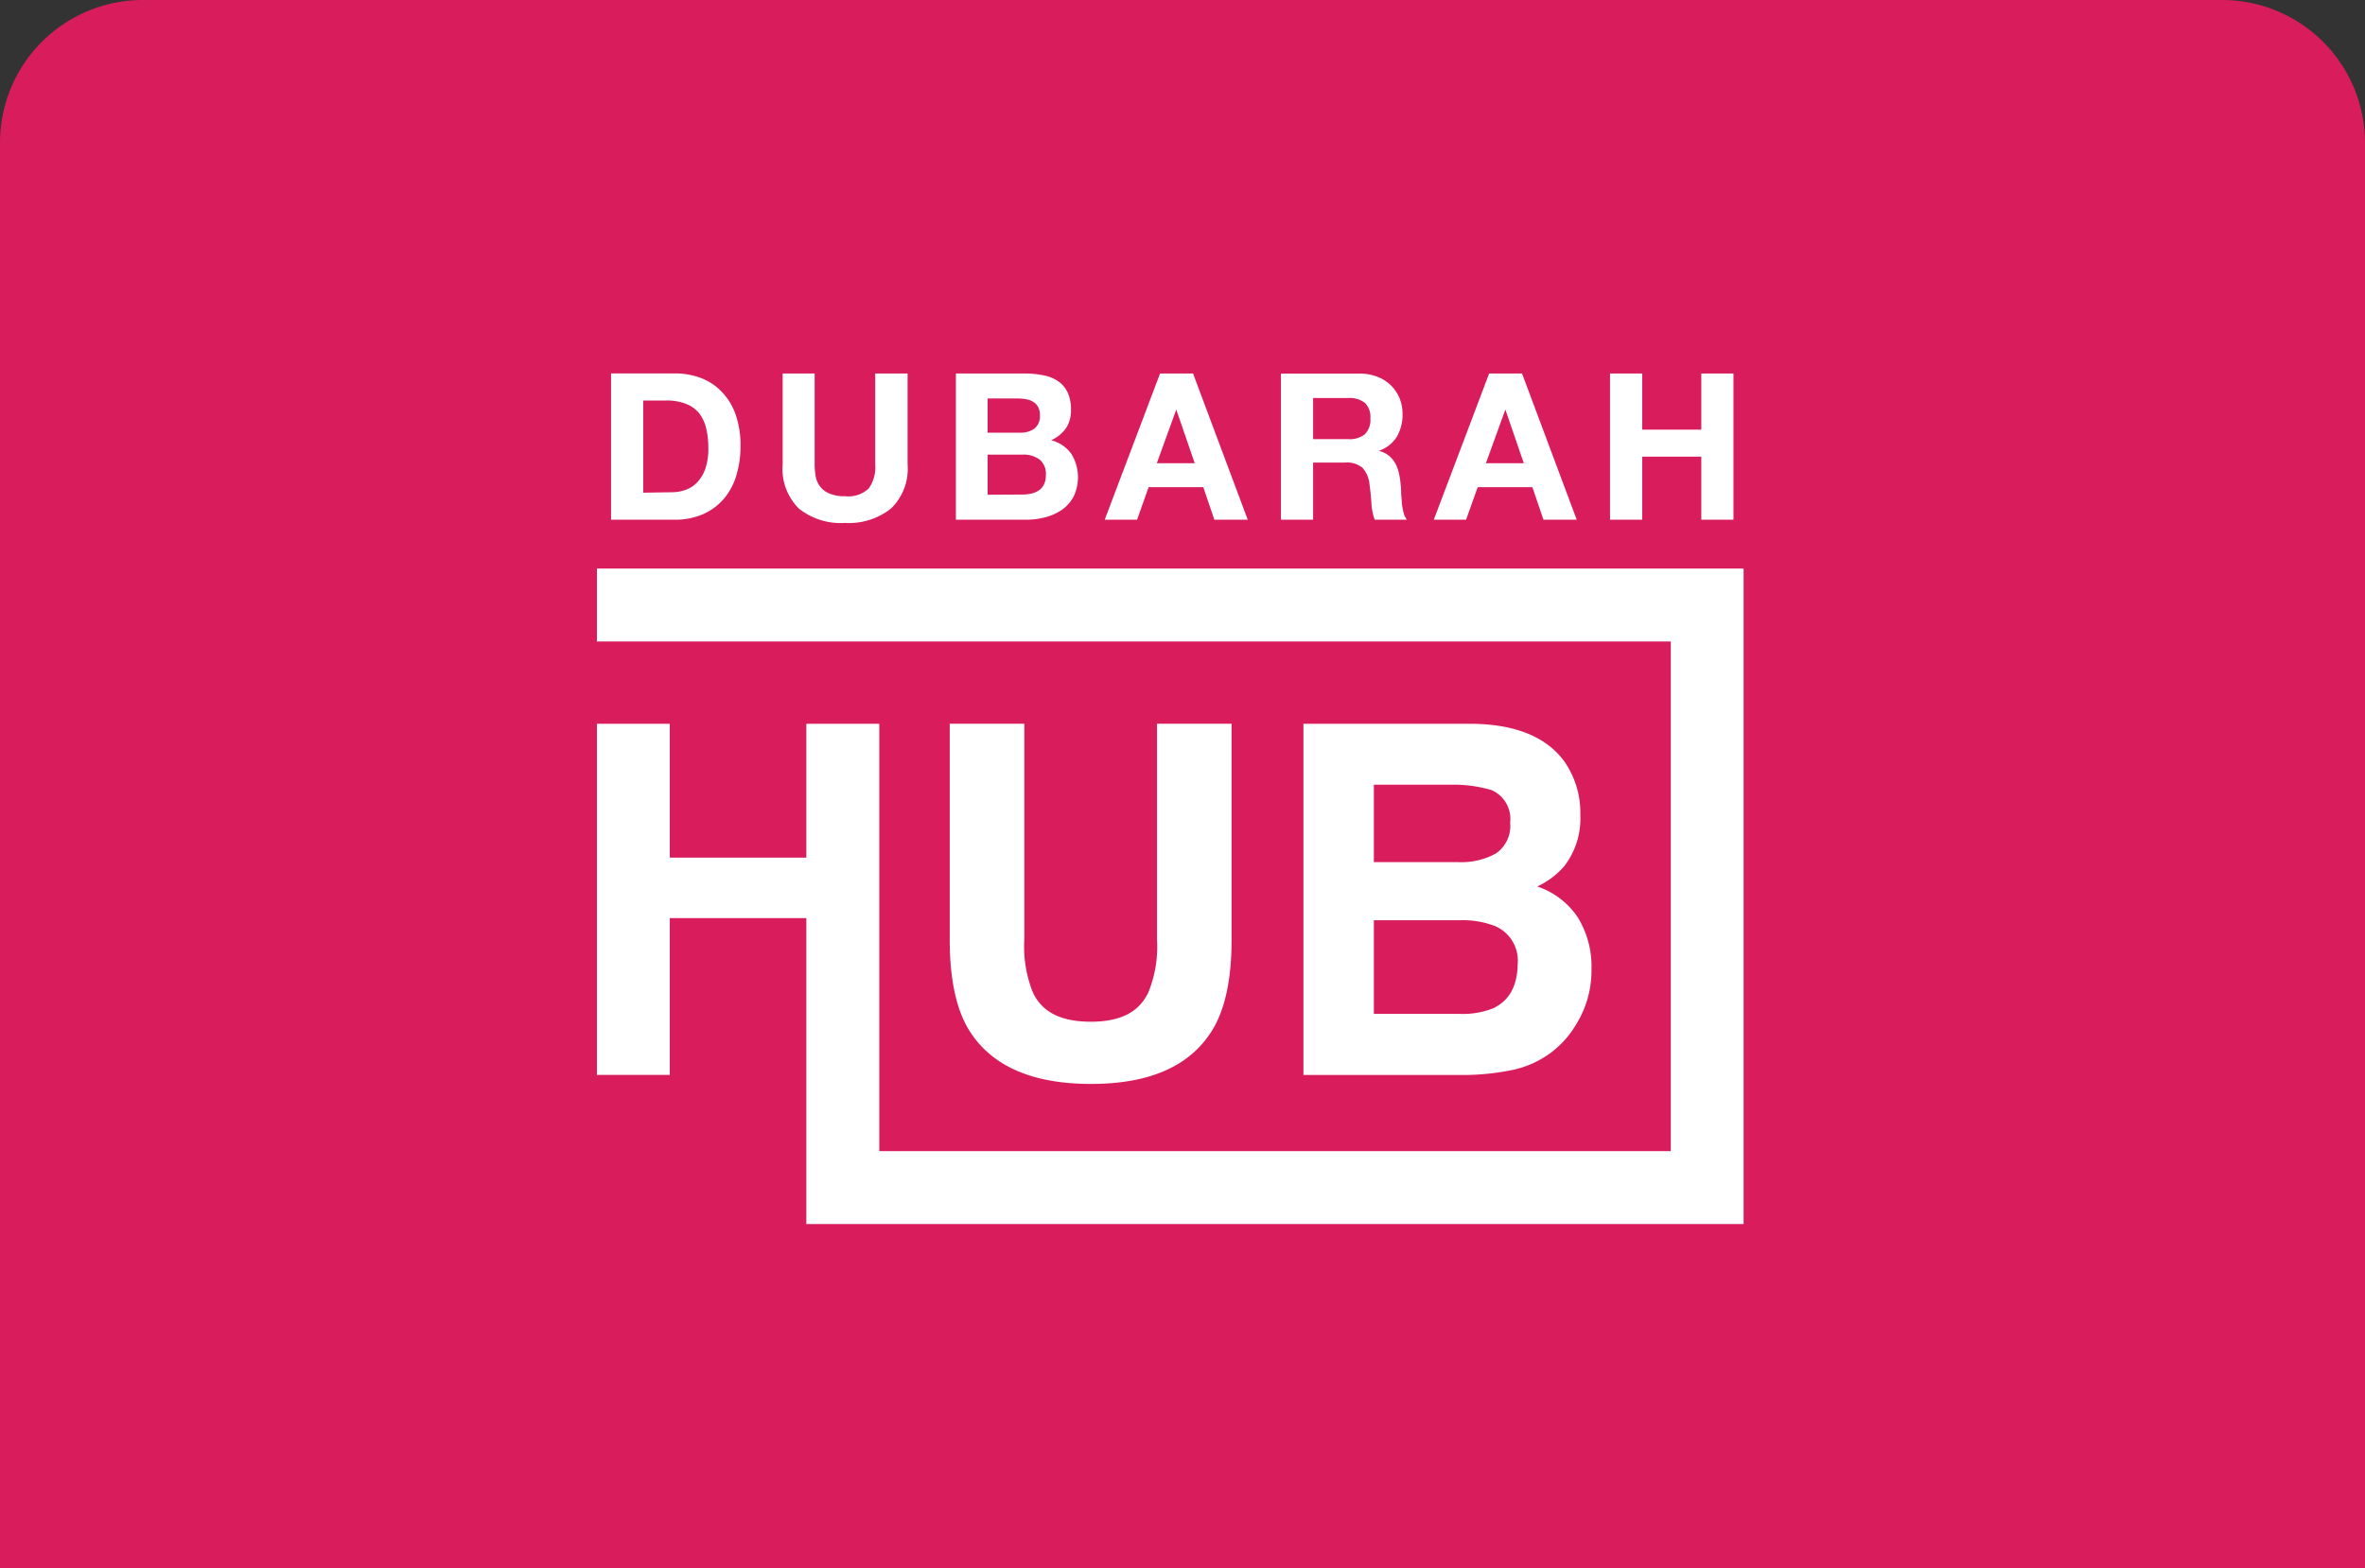 <svg xmlns="http://www.w3.org/2000/svg" viewBox="0 0 256.49 170.13"><rect x="0" y="0" width="256.49" height="170.13" fill="#333333" stroke="none"/><defs><style>.cls-1{fill:#d91c5c;}.cls-2{fill:#fff;}</style></defs><title>Asset 9</title><g id="Layer_2" data-name="Layer 2"><g id="Layer_1-2" data-name="Layer 1"><path class="cls-1" d="M256.49,170.13V15.5A15.5,15.5,0,0,0,241,0H15.5A15.5,15.5,0,0,0,0,15.5V170.13Z"/><path class="cls-2" d="M169.62,94a8.45,8.45,0,0,0,1.77-5.6,9.74,9.74,0,0,0-1.75-5.82q-2.91-3.94-9.87-4.06H141.36v38.1h17.16a26.62,26.62,0,0,0,5.38-.52,10.58,10.58,0,0,0,4.31-1.91,10.33,10.33,0,0,0,2.69-3,11.07,11.07,0,0,0,1.7-6.07,10.11,10.11,0,0,0-1.48-5.59,8.54,8.54,0,0,0-4.4-3.36A8.82,8.82,0,0,0,169.62,94ZM149,85.13h8.28a14.48,14.48,0,0,1,4.5.59,3.41,3.41,0,0,1,2,3.52,3.61,3.61,0,0,1-1.55,3.35,7.73,7.73,0,0,1-4,.94H149Zm13.1,24.19a9,9,0,0,1-3.86.67H149V99.83h9.37a9.72,9.72,0,0,1,3.81.65,4.08,4.08,0,0,1,2.42,4.08C164.56,106.91,163.73,108.49,162.06,109.32Z"/><path class="cls-2" d="M103,78.51v23.42q0,6.07,1.88,9.46,3.54,6.19,13.42,6.2t13.39-6.2q1.88-3.39,1.88-9.46V78.51h-8.09v23.4a13.17,13.17,0,0,1-.93,5.73c-1,2.14-3,3.2-6.25,3.2s-5.32-1.06-6.29-3.2a13.35,13.35,0,0,1-.92-5.73V78.51Z"/><polygon class="cls-2" points="64.74 61.68 64.74 69.59 181.2 69.59 181.2 124.88 95.36 124.88 95.36 78.52 87.45 78.52 87.45 93.04 72.64 93.04 72.64 78.52 64.74 78.52 64.74 116.61 72.64 116.61 72.64 99.6 87.45 99.6 87.45 125.63 87.45 125.63 87.45 132.79 181.2 132.79 189.1 132.79 189.1 69.59 189.1 64.43 189.1 61.68 64.74 61.68"/><path class="cls-2" d="M76.27,55.77a6.34,6.34,0,0,0,2.25-1.68,6.9,6.9,0,0,0,1.34-2.53,10.85,10.85,0,0,0,.45-3.2,9.93,9.93,0,0,0-.55-3.44,6.6,6.6,0,0,0-1.51-2.44A6.14,6.14,0,0,0,76,41a8.05,8.05,0,0,0-2.85-.49H66.27V56.38h6.84A7.52,7.52,0,0,0,76.27,55.77Zm-6.51-2.32v-10h2.48a5.56,5.56,0,0,1,2.17.37,3.49,3.49,0,0,1,1.41,1,4.46,4.46,0,0,1,.77,1.66,9.48,9.48,0,0,1,.23,2.16,6.6,6.6,0,0,1-.33,2.23,4.25,4.25,0,0,1-.89,1.47,3.21,3.21,0,0,1-1.27.81,4.27,4.27,0,0,1-1.46.25Z"/><path class="cls-2" d="M91.63,56.73a7.36,7.36,0,0,0,5-1.56,6,6,0,0,0,1.8-4.79V40.52H94.92v9.86A4,4,0,0,1,94.21,53a3.24,3.24,0,0,1-2.58.83,4,4,0,0,1-1.7-.3,2.39,2.39,0,0,1-1-.77,2.52,2.52,0,0,1-.47-1.1,7.69,7.69,0,0,1-.11-1.27V40.52H84.88v9.86a6.07,6.07,0,0,0,1.77,4.8A7.27,7.27,0,0,0,91.63,56.73Z"/><path class="cls-2" d="M113.39,56.11a5.69,5.69,0,0,0,1.8-.82,4.11,4.11,0,0,0,1.25-1.43,4.84,4.84,0,0,0-.25-4.62A3.85,3.85,0,0,0,114,47.76a4,4,0,0,0,1.61-1.31,3.49,3.49,0,0,0,.54-2,4.28,4.28,0,0,0-.36-1.86,3,3,0,0,0-1-1.21,4.22,4.22,0,0,0-1.6-.66,10.07,10.07,0,0,0-2.06-.2h-7.46V56.38h7.68A8.08,8.08,0,0,0,113.39,56.11Zm-6.28-12.88h3.27a5.29,5.29,0,0,1,.9.08,2,2,0,0,1,.76.28,1.43,1.43,0,0,1,.54.55,1.89,1.89,0,0,1,.2.91,1.69,1.69,0,0,1-.6,1.45,2.55,2.55,0,0,1-1.54.44h-3.53Zm0,10.44V49.32h3.8a2.91,2.91,0,0,1,1.82.52,2,2,0,0,1,.69,1.74,2.15,2.15,0,0,1-.21,1,1.68,1.68,0,0,1-.57.64,2.52,2.52,0,0,1-.82.33,4.4,4.4,0,0,1-1,.1Z"/><path class="cls-2" d="M124.57,52.85h5.93l1.2,3.53h3.62l-5.93-15.86h-3.58l-6,15.86h3.51Zm3-8.42h0l2,5.82h-4.11Z"/><path class="cls-2" d="M142.41,50.18h3.48a2.62,2.62,0,0,1,1.89.58,3.13,3.13,0,0,1,.75,1.82c.09.64.16,1.3.2,2a6.37,6.37,0,0,0,.36,1.8h3.49a2.16,2.16,0,0,1-.37-.81,7.86,7.86,0,0,1-.18-1c0-.36-.06-.71-.07-1.05s0-.63-.05-.88a8.25,8.25,0,0,0-.17-1.2,4.2,4.2,0,0,0-.38-1.1,3,3,0,0,0-.69-.87,2.77,2.77,0,0,0-1.07-.54v-.05a3.65,3.65,0,0,0,1.92-1.55,4.79,4.79,0,0,0,.59-2.42,4.51,4.51,0,0,0-.32-1.7,4.24,4.24,0,0,0-.93-1.39,4.31,4.31,0,0,0-1.47-.94,5.09,5.09,0,0,0-1.92-.35h-8.55V56.38h3.49Zm0-7h3.82a2.66,2.66,0,0,1,1.79.52,2.12,2.12,0,0,1,.6,1.68,2.2,2.2,0,0,1-.6,1.73,2.61,2.61,0,0,1-1.79.53h-3.82Z"/><path class="cls-2" d="M160.26,52.85h5.93l1.2,3.53H171l-5.93-15.86h-3.57l-6,15.86H159Zm3-8.42h0l2,5.82h-4.11Z"/><polygon class="cls-2" points="178.1 49.54 184.51 49.54 184.51 56.38 188 56.38 188 40.52 184.51 40.52 184.51 46.61 178.1 46.61 178.1 40.52 174.61 40.52 174.61 56.38 178.1 56.38 178.1 49.54"/></g></g></svg>